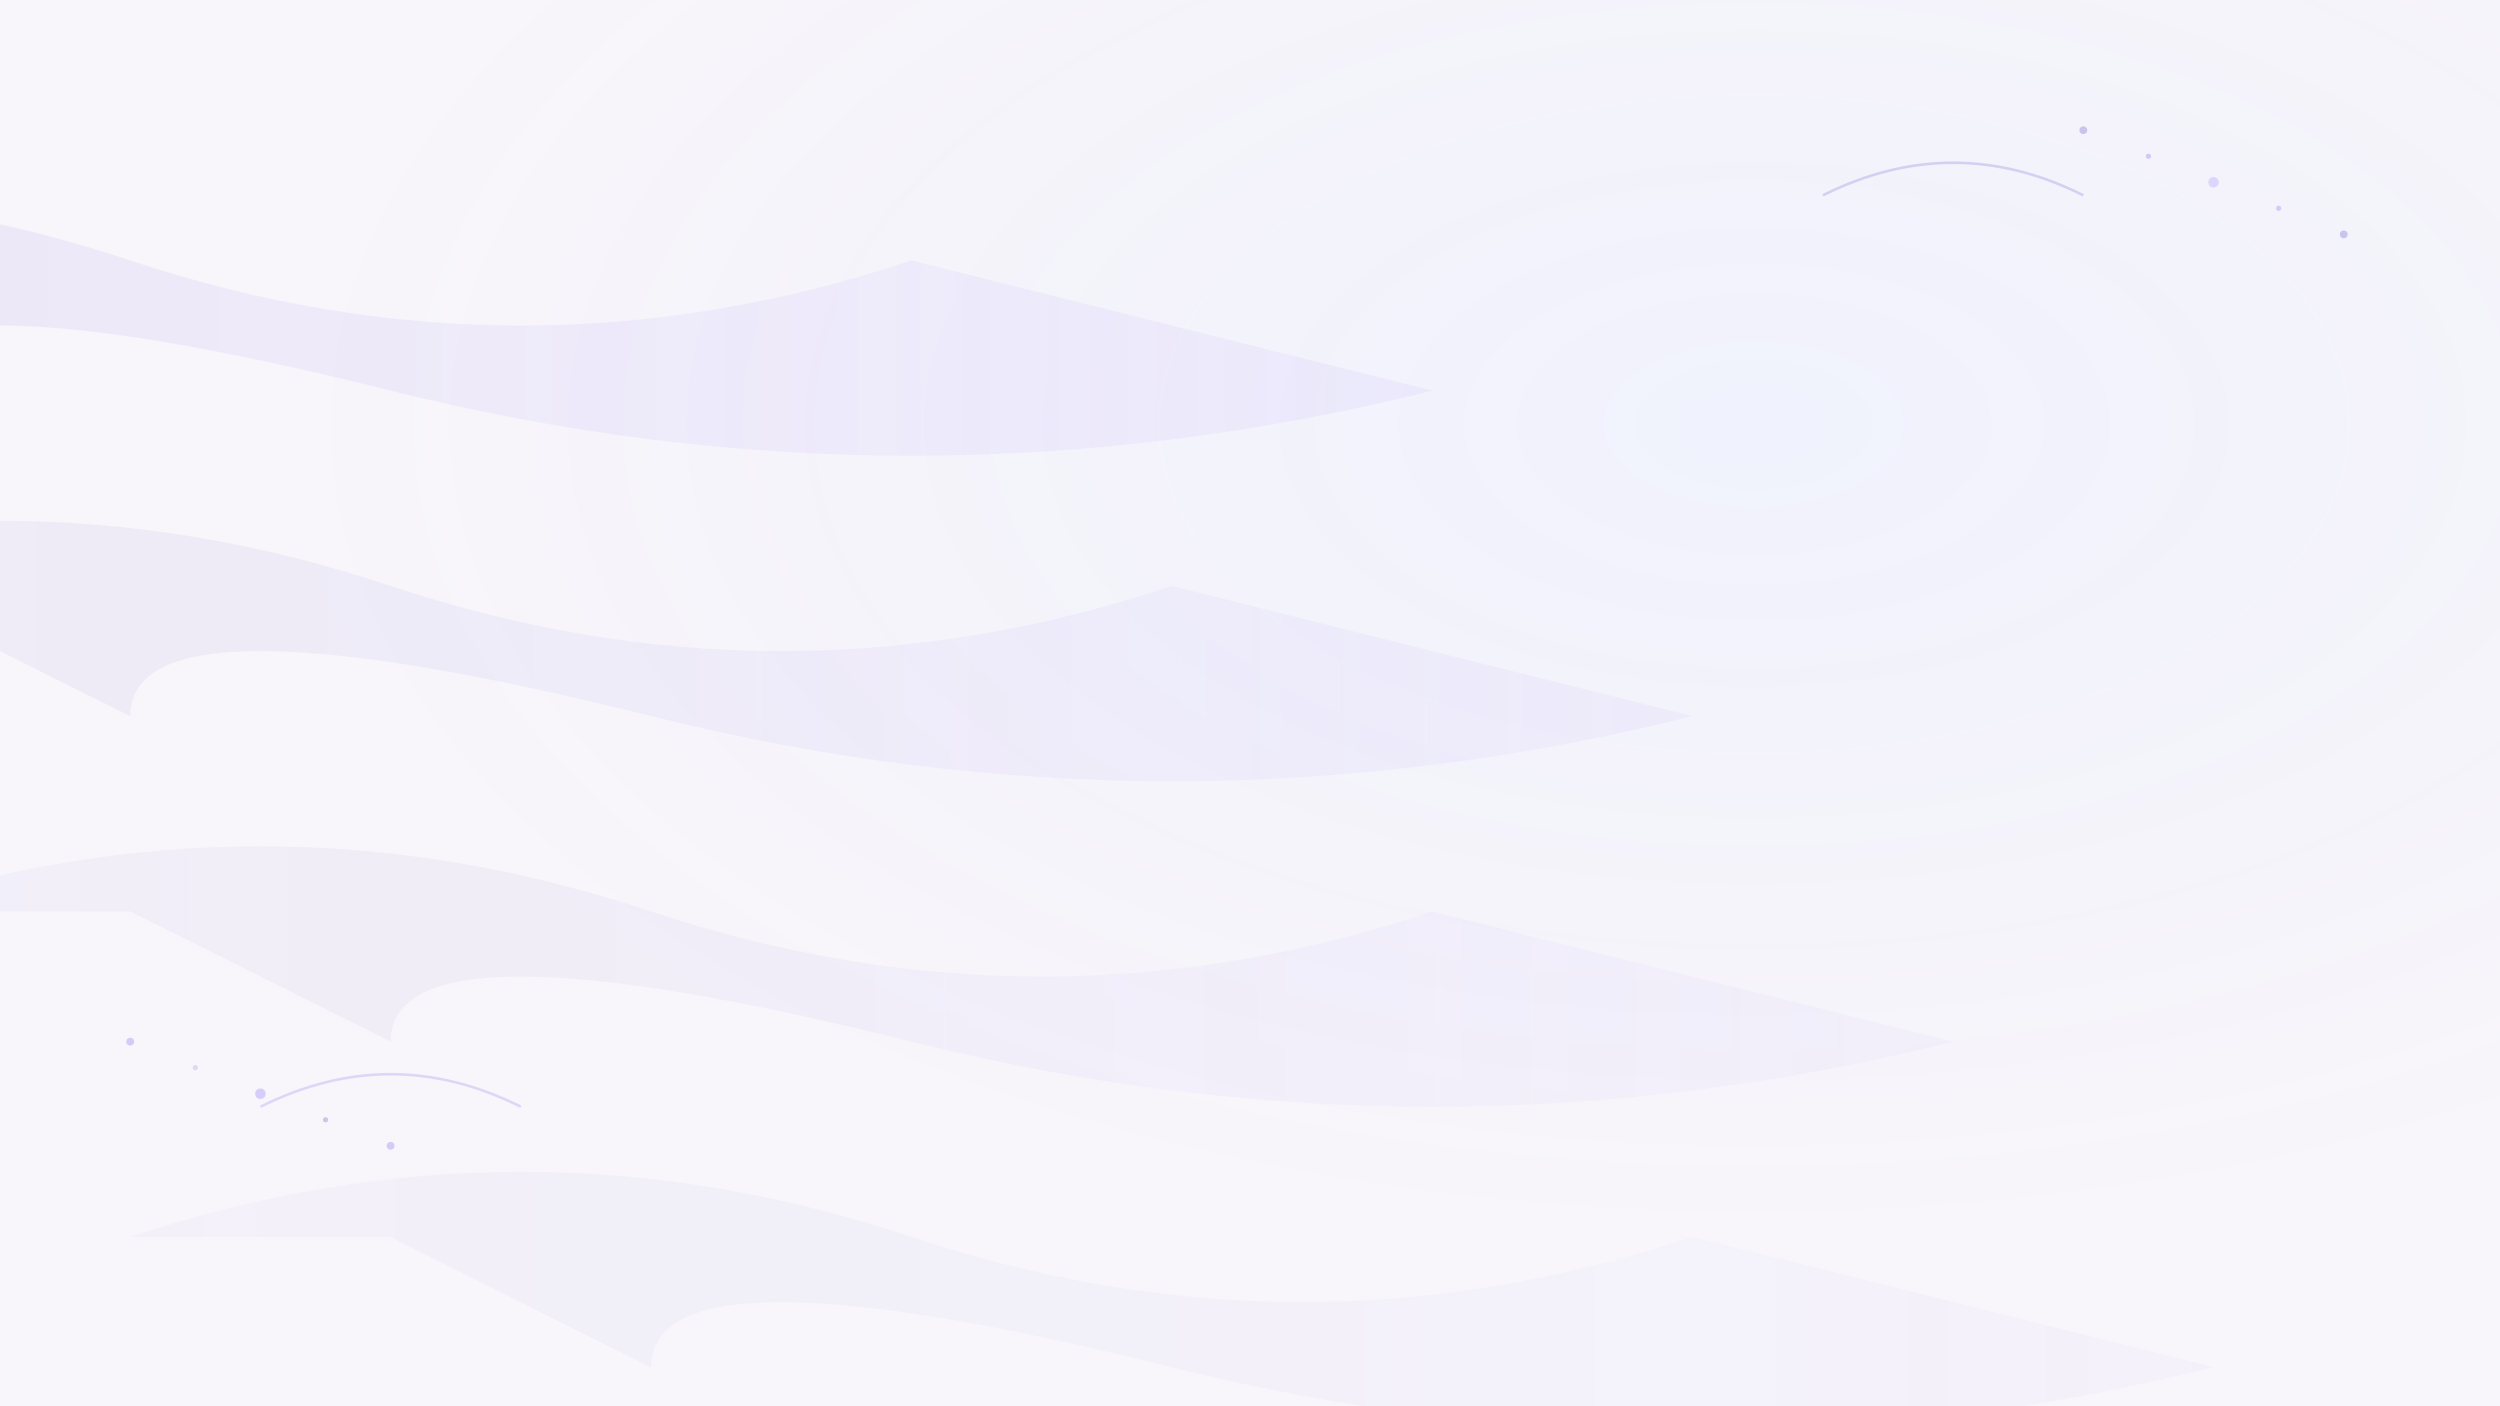 <svg width="1920" height="1080" viewBox="0 0 1920 1080" xmlns="http://www.w3.org/2000/svg">
  <defs>
    <linearGradient id="grad1" x1="0%" y1="0%" x2="100%" y2="0%">
      <stop offset="0%" style="stop-color:#a78bfa;stop-opacity:0.15" />
      <stop offset="25%" style="stop-color:#8b7ed8;stop-opacity:0.2" />
      <stop offset="50%" style="stop-color:#9d8df1;stop-opacity:0.18" />
      <stop offset="75%" style="stop-color:#b8a9ff;stop-opacity:0.2" />
      <stop offset="100%" style="stop-color:#a78bfa;stop-opacity:0.15" />
    </linearGradient>
    <radialGradient id="grad2" cx="70%" cy="30%" r="60%">
      <stop offset="0%" style="stop-color:#667eea;stop-opacity:0.1" />
      <stop offset="100%" style="stop-color:#764ba2;stop-opacity:0.05" />
    </radialGradient>
  </defs>
  
  <!-- 背景渐变 -->
  <rect width="1920" height="1080" fill="url(#grad2)"/>
  
  <!-- 多层波浪绸带1 -->
  <path d="M-500 200 Q-200 100 100 200 T700 200 L1100 300 Q700 400 300 300 T-100 300 L-300 200 Z" 
        fill="url(#grad1)" opacity="0.6"/>
  
  <!-- 多层波浪绸带2 -->
  <path d="M-300 450 Q0 350 300 450 T900 450 L1300 550 Q900 650 500 550 T100 550 L-100 450 Z" 
        fill="url(#grad1)" opacity="0.5"/>
  
  <!-- 多层波浪绸带3 -->
  <path d="M-100 700 Q200 600 500 700 T1100 700 L1500 800 Q1100 900 700 800 T300 800 L100 700 Z" 
        fill="url(#grad1)" opacity="0.4"/>
  
  <!-- 多层波浪绸带4 -->
  <path d="M100 950 Q400 850 700 950 T1300 950 L1700 1050 Q1300 1150 900 1050 T500 1050 L300 950 Z" 
        fill="url(#grad1)" opacity="0.3"/>
  
  <!-- 装饰性圆点阵列 -->
  <g opacity="0.4">
    <circle cx="1600" cy="100" r="3" fill="#8b7ed8"/>
    <circle cx="1650" cy="120" r="2" fill="#9d8df1"/>
    <circle cx="1700" cy="140" r="4" fill="#b8a9ff"/>
    <circle cx="1750" cy="160" r="2" fill="#a78bfa"/>
    <circle cx="1800" cy="180" r="3" fill="#8b7ed8"/>
  </g>
  
  <g opacity="0.4">
    <circle cx="100" cy="800" r="3" fill="#9d8df1"/>
    <circle cx="150" cy="820" r="2" fill="#b8a9ff"/>
    <circle cx="200" cy="840" r="4" fill="#a78bfa"/>
    <circle cx="250" cy="860" r="2" fill="#8b7ed8"/>
    <circle cx="300" cy="880" r="3" fill="#9d8df1"/>
  </g>
  
  <!-- 装饰性线条 -->
  <path d="M1400 150 Q1500 100 1600 150" stroke="#8b7ed8" stroke-width="2" fill="none" opacity="0.3"/>
  <path d="M200 850 Q300 800 400 850" stroke="#9d8df1" stroke-width="2" fill="none" opacity="0.3"/>
</svg> 